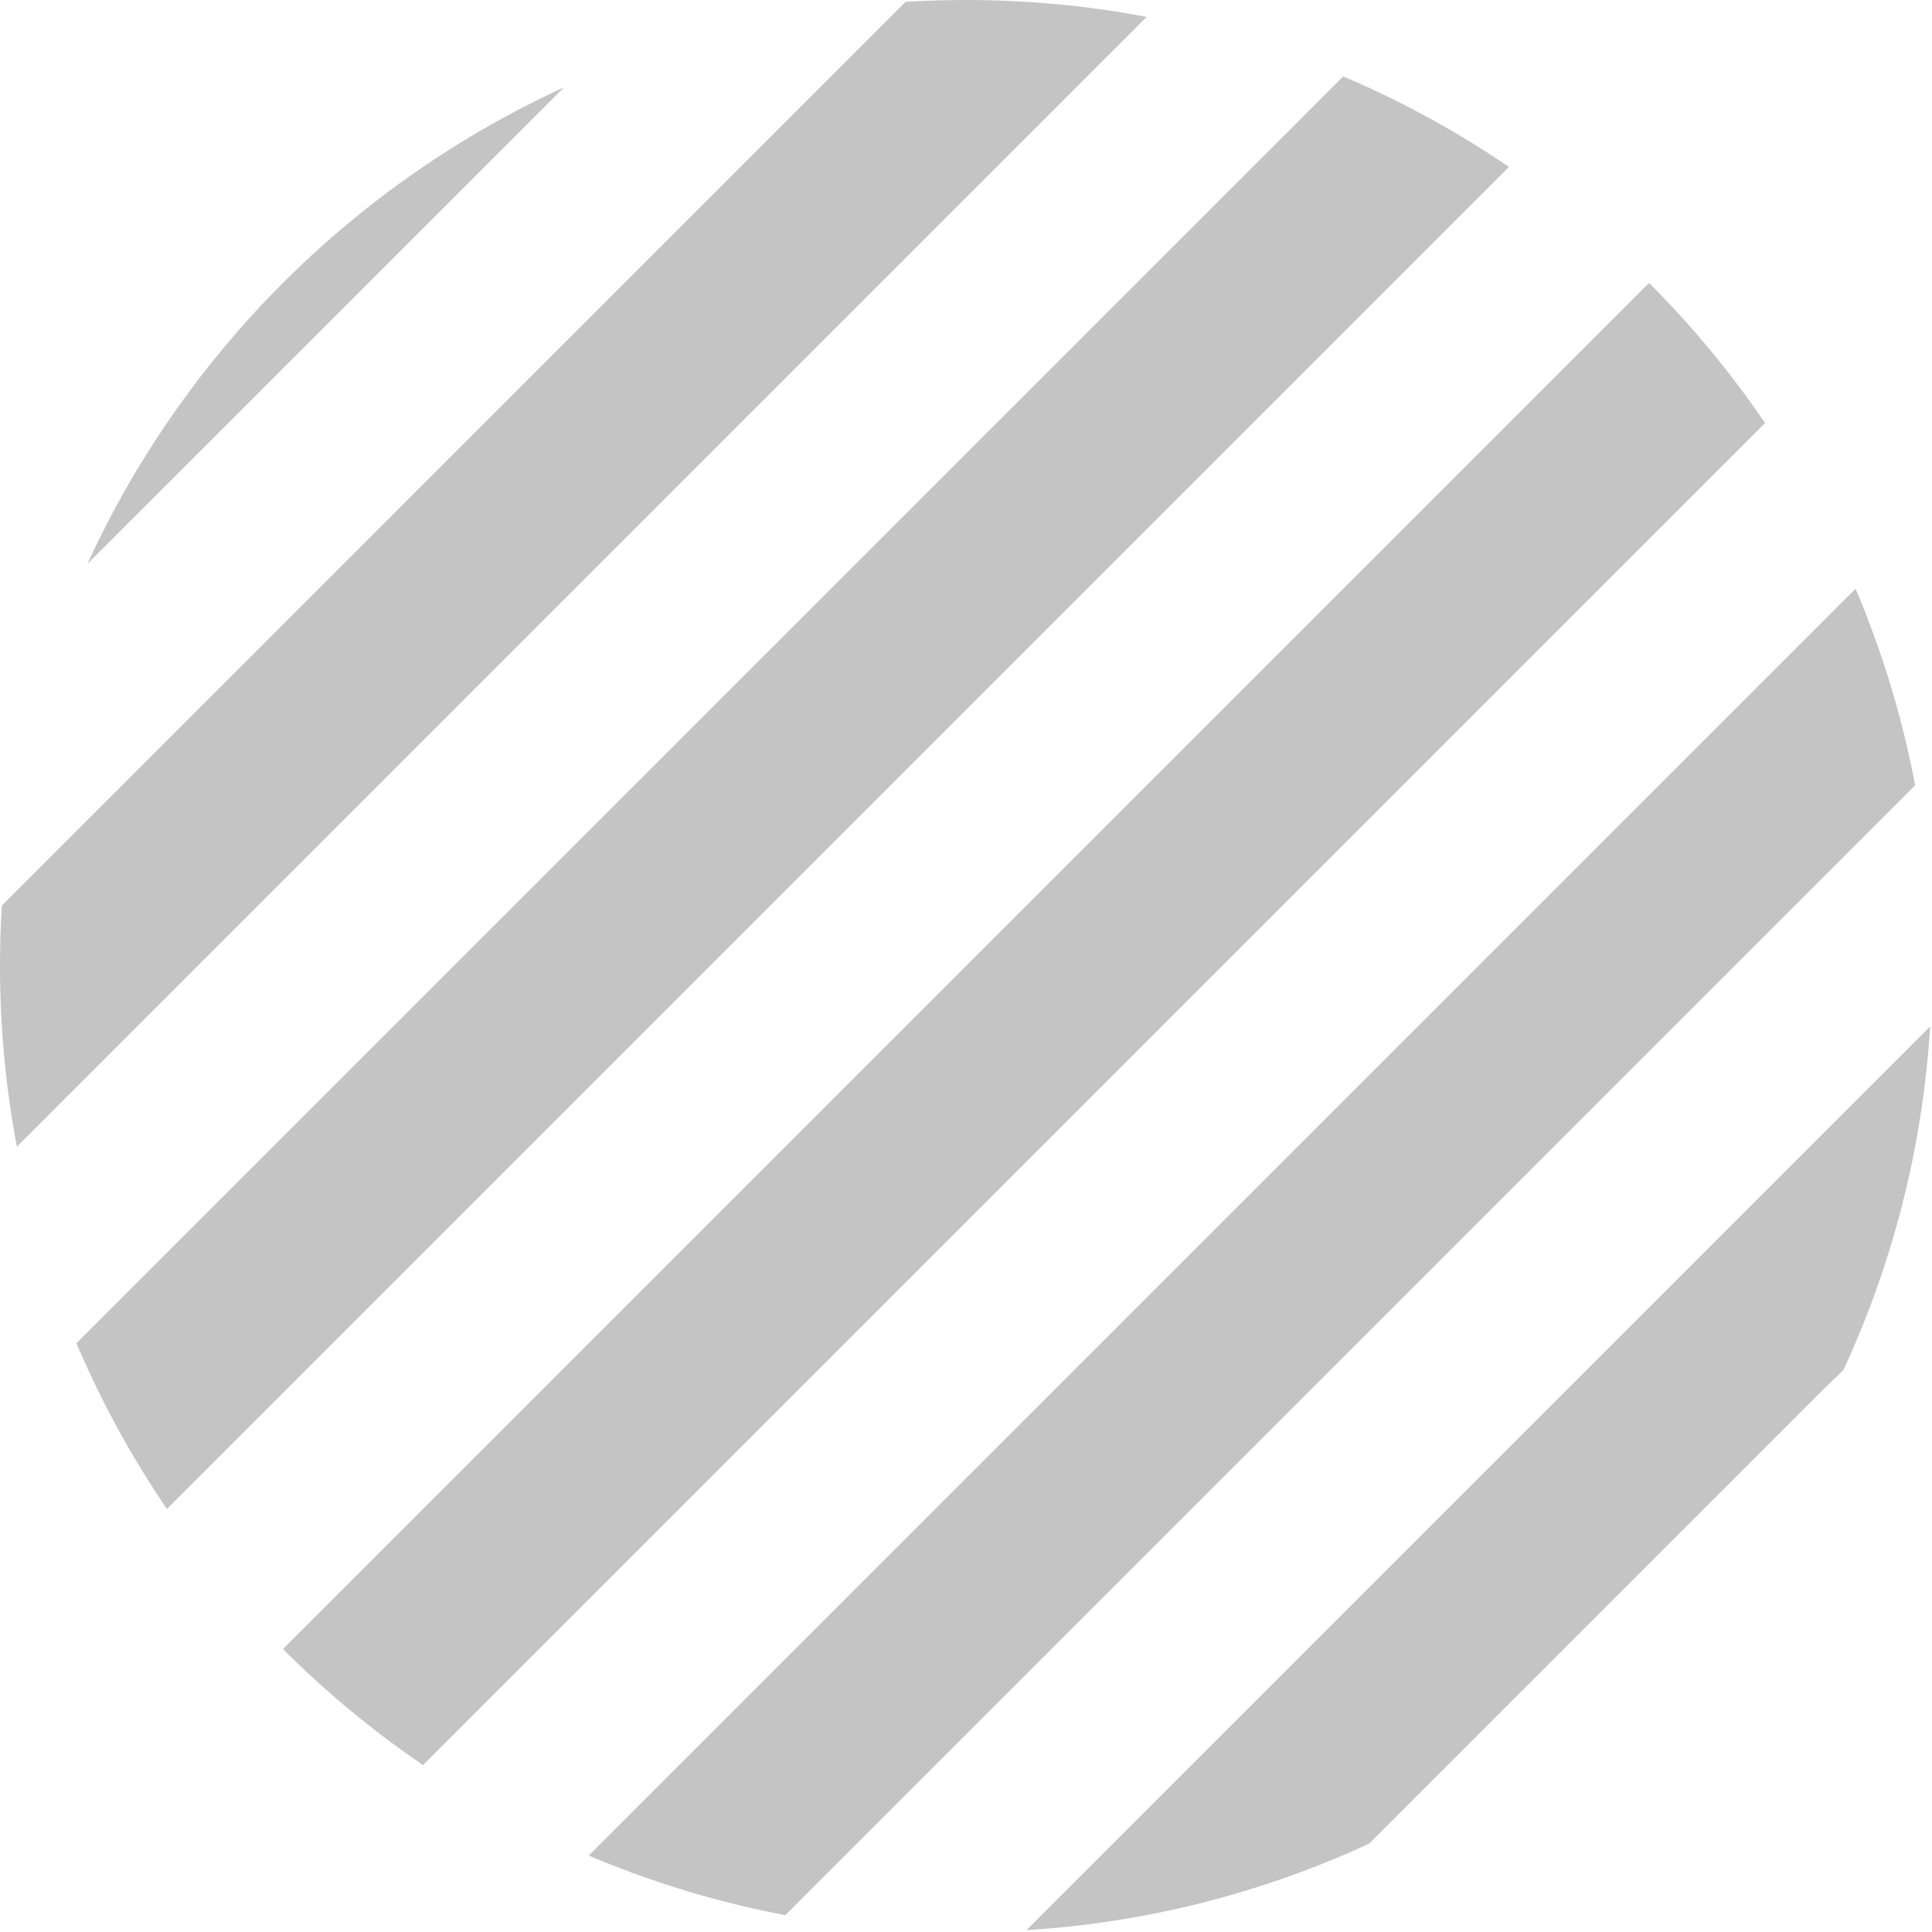 <svg width="80" height="80" viewBox="0 0 80 80" fill="none" xmlns="http://www.w3.org/2000/svg">
<path fill-rule="evenodd" clip-rule="evenodd" d="M32.518 79.302L79.302 32.518C78.766 29.688 77.933 26.964 76.835 24.378L24.378 76.835C26.964 77.933 29.688 78.766 32.518 79.302ZM68.284 11.716C70.061 13.492 71.67 15.434 73.089 17.518L17.518 73.089C15.434 71.67 13.492 70.061 11.716 68.284L68.284 11.716ZM62.482 6.911C60.336 5.45 58.039 4.192 55.621 3.165L3.165 55.621C4.192 58.039 5.45 60.336 6.911 62.482L62.482 6.911ZM40 0C42.557 0 45.058 0.24 47.482 0.699L0.699 47.482C0.24 45.058 0 42.557 0 40C0 39.159 0.026 38.325 0.077 37.497L37.496 0.077C38.324 0.026 39.159 0 40 0ZM3.621 23.346C7.615 14.636 14.645 7.608 23.356 3.617L3.621 23.346Z" fill="#C4C4C4"/>
<path fill-rule="evenodd" clip-rule="evenodd" d="M56.69 76.343C52.317 78.36 47.548 79.61 42.504 79.923L79.923 42.504C79.611 47.56 78.354 52.362 76.329 56.737L75.595 57.438L56.69 76.343Z" fill="#C4C4C4"/>
</svg>
